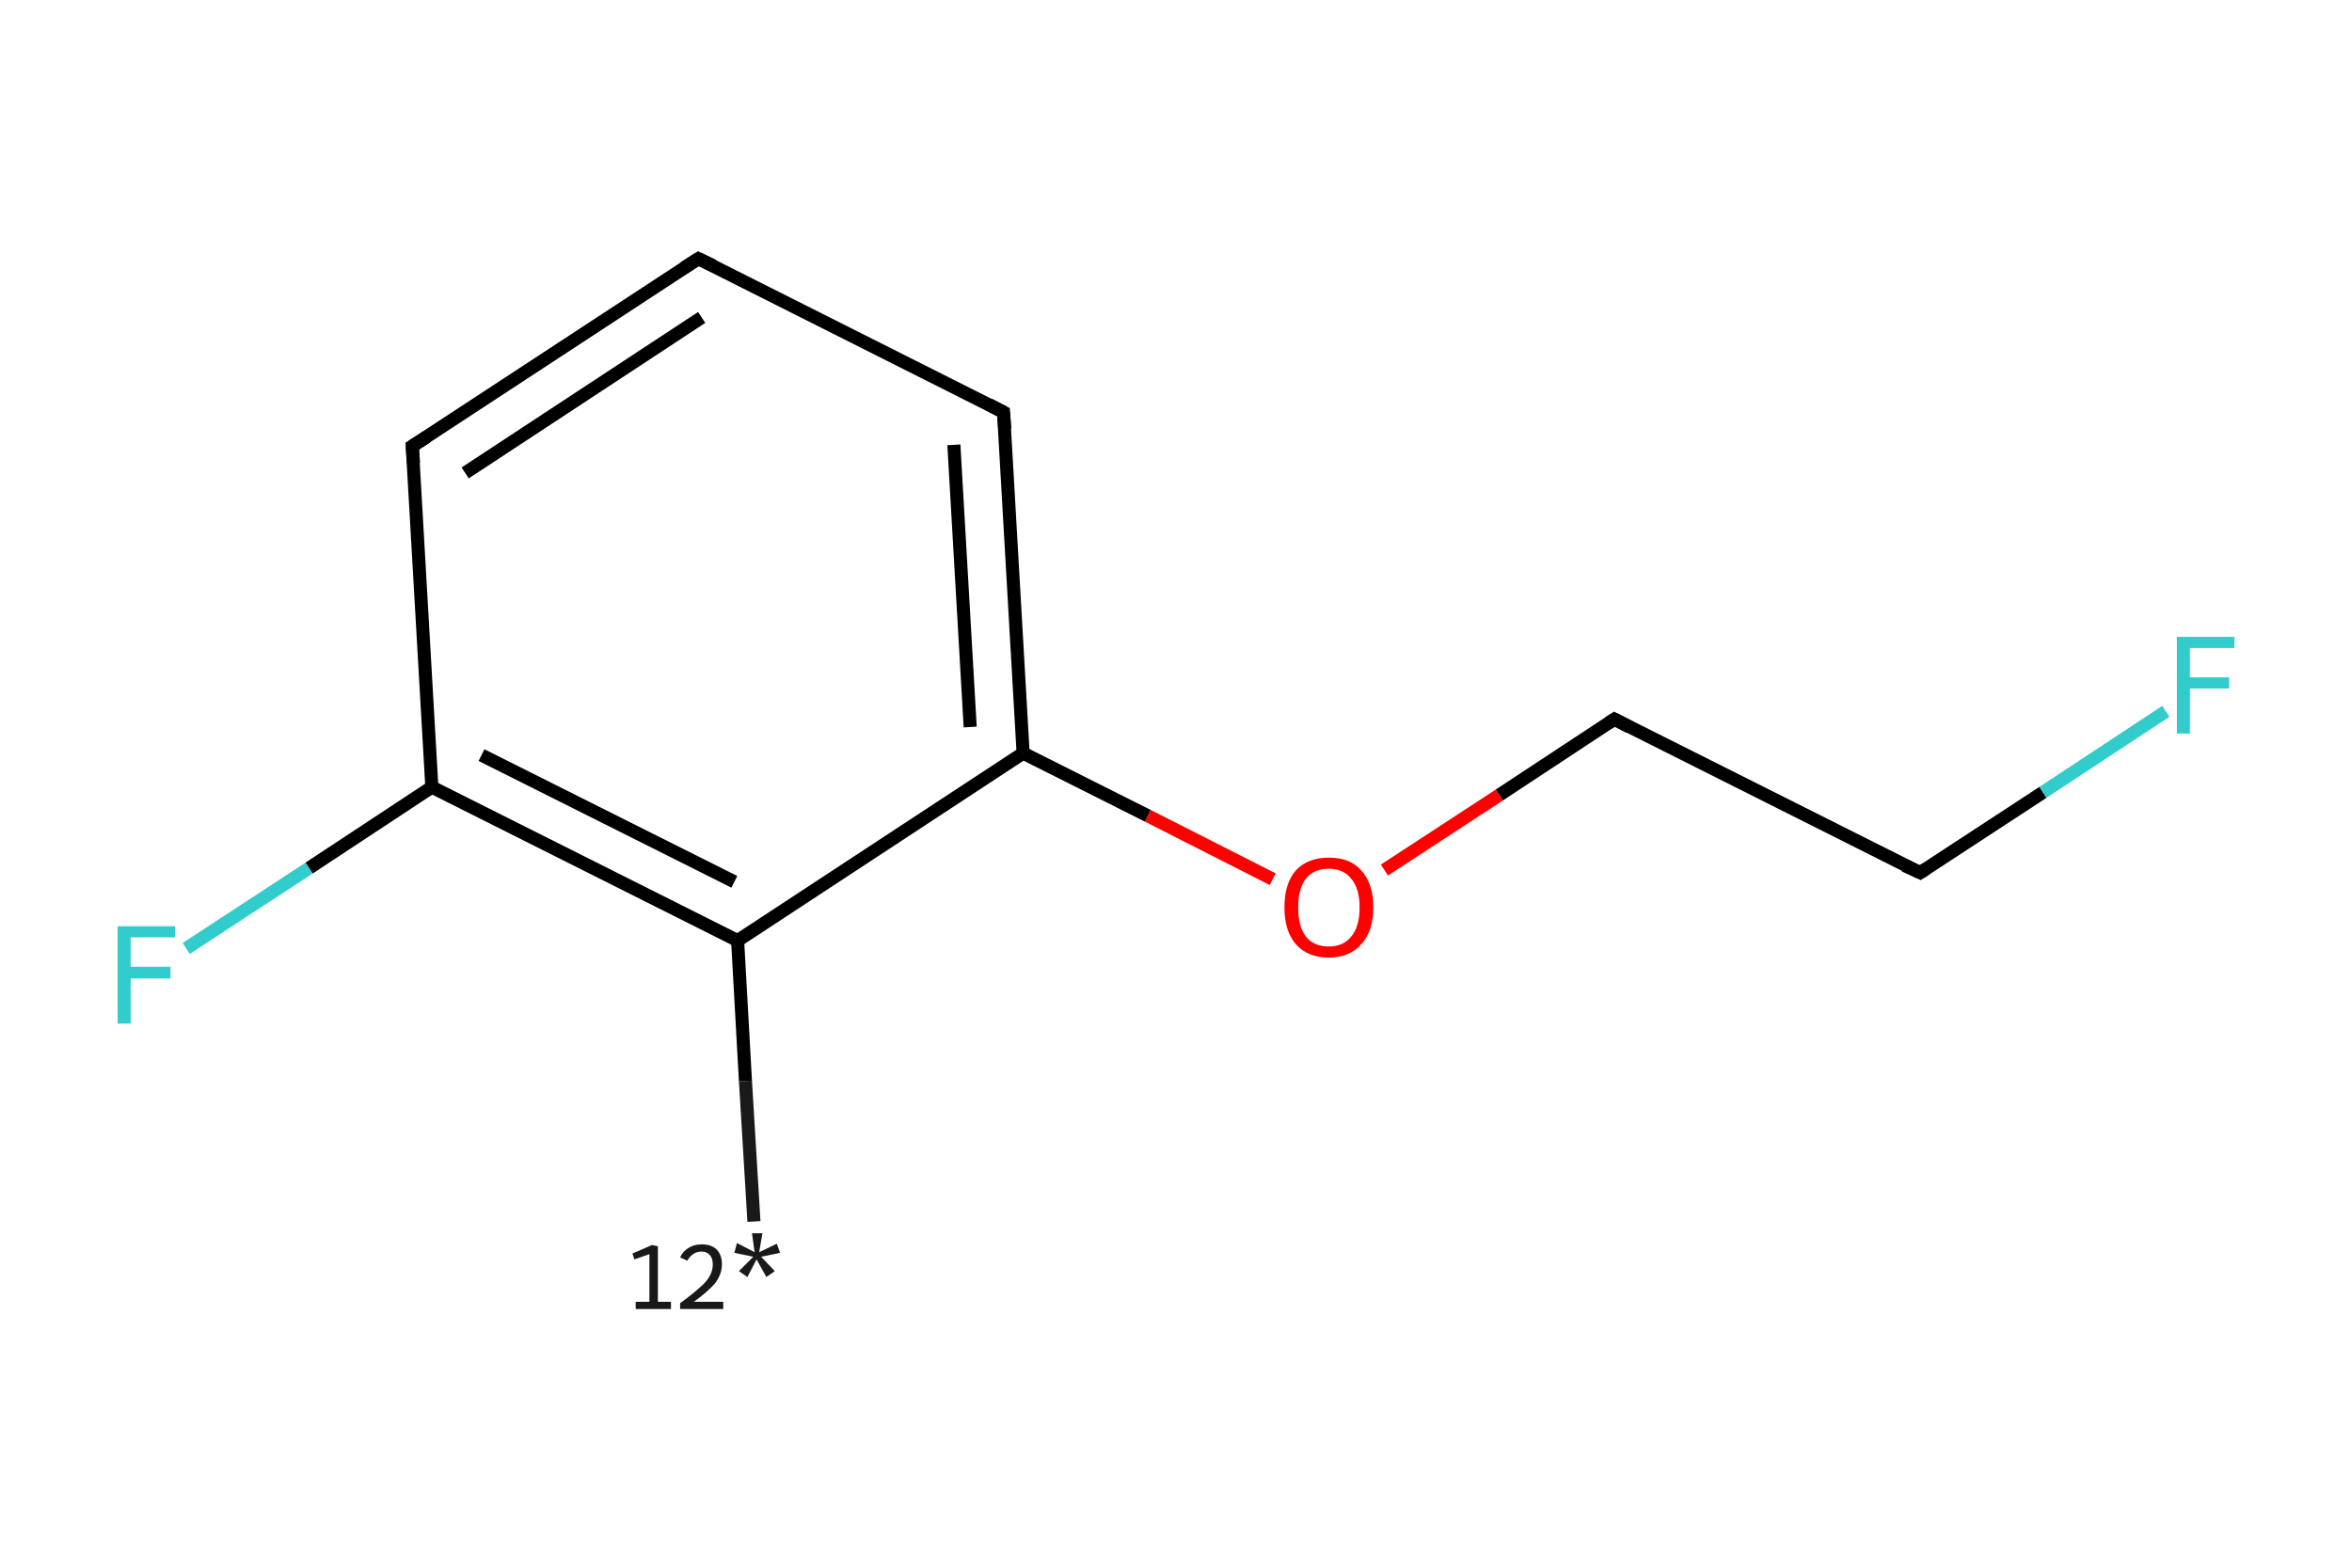 <?xml version='1.0' encoding='iso-8859-1'?>
<svg version='1.1' baseProfile='full'
              xmlns='http://www.w3.org/2000/svg'
                      xmlns:rdkit='http://www.rdkit.org/xml'
                      xmlns:xlink='http://www.w3.org/1999/xlink'
                  xml:space='preserve'
width='360px' height='240px' viewBox='0 0 360 240'>
<!-- END OF HEADER -->
<rect style='opacity:1.0;fill:#FFFFFF;stroke:none' width='360.0' height='240.0' x='0.0' y='0.0'> </rect>
<path class='bond-0 atom-0 atom-1' d='M 115.4,187.0 L 114.1,165.5' style='fill:none;fill-rule:evenodd;stroke:#191919;stroke-width:2.0px;stroke-linecap:butt;stroke-linejoin:miter;stroke-opacity:1' />
<path class='bond-0 atom-0 atom-1' d='M 114.1,165.5 L 112.9,144.0' style='fill:none;fill-rule:evenodd;stroke:#000000;stroke-width:2.0px;stroke-linecap:butt;stroke-linejoin:miter;stroke-opacity:1' />
<path class='bond-1 atom-1 atom-2' d='M 112.9,144.0 L 66.1,120.5' style='fill:none;fill-rule:evenodd;stroke:#000000;stroke-width:2.0px;stroke-linecap:butt;stroke-linejoin:miter;stroke-opacity:1' />
<path class='bond-1 atom-1 atom-2' d='M 112.4,135.0 L 73.7,115.6' style='fill:none;fill-rule:evenodd;stroke:#000000;stroke-width:2.0px;stroke-linecap:butt;stroke-linejoin:miter;stroke-opacity:1' />
<path class='bond-2 atom-2 atom-3' d='M 66.1,120.5 L 47.3,132.9' style='fill:none;fill-rule:evenodd;stroke:#000000;stroke-width:2.0px;stroke-linecap:butt;stroke-linejoin:miter;stroke-opacity:1' />
<path class='bond-2 atom-2 atom-3' d='M 47.3,132.9 L 28.5,145.2' style='fill:none;fill-rule:evenodd;stroke:#33CCCC;stroke-width:2.0px;stroke-linecap:butt;stroke-linejoin:miter;stroke-opacity:1' />
<path class='bond-3 atom-2 atom-4' d='M 66.1,120.5 L 63.1,68.3' style='fill:none;fill-rule:evenodd;stroke:#000000;stroke-width:2.0px;stroke-linecap:butt;stroke-linejoin:miter;stroke-opacity:1' />
<path class='bond-4 atom-4 atom-5' d='M 63.1,68.3 L 106.9,39.6' style='fill:none;fill-rule:evenodd;stroke:#000000;stroke-width:2.0px;stroke-linecap:butt;stroke-linejoin:miter;stroke-opacity:1' />
<path class='bond-4 atom-4 atom-5' d='M 71.2,72.4 L 107.4,48.6' style='fill:none;fill-rule:evenodd;stroke:#000000;stroke-width:2.0px;stroke-linecap:butt;stroke-linejoin:miter;stroke-opacity:1' />
<path class='bond-5 atom-5 atom-6' d='M 106.9,39.6 L 153.6,63.1' style='fill:none;fill-rule:evenodd;stroke:#000000;stroke-width:2.0px;stroke-linecap:butt;stroke-linejoin:miter;stroke-opacity:1' />
<path class='bond-6 atom-6 atom-7' d='M 153.6,63.1 L 156.6,115.3' style='fill:none;fill-rule:evenodd;stroke:#000000;stroke-width:2.0px;stroke-linecap:butt;stroke-linejoin:miter;stroke-opacity:1' />
<path class='bond-6 atom-6 atom-7' d='M 146.0,68.1 L 148.5,111.3' style='fill:none;fill-rule:evenodd;stroke:#000000;stroke-width:2.0px;stroke-linecap:butt;stroke-linejoin:miter;stroke-opacity:1' />
<path class='bond-7 atom-7 atom-8' d='M 156.6,115.3 L 175.7,124.9' style='fill:none;fill-rule:evenodd;stroke:#000000;stroke-width:2.0px;stroke-linecap:butt;stroke-linejoin:miter;stroke-opacity:1' />
<path class='bond-7 atom-7 atom-8' d='M 175.7,124.9 L 194.8,134.6' style='fill:none;fill-rule:evenodd;stroke:#FF0000;stroke-width:2.0px;stroke-linecap:butt;stroke-linejoin:miter;stroke-opacity:1' />
<path class='bond-8 atom-8 atom-9' d='M 211.9,133.2 L 229.5,121.7' style='fill:none;fill-rule:evenodd;stroke:#FF0000;stroke-width:2.0px;stroke-linecap:butt;stroke-linejoin:miter;stroke-opacity:1' />
<path class='bond-8 atom-8 atom-9' d='M 229.5,121.7 L 247.1,110.1' style='fill:none;fill-rule:evenodd;stroke:#000000;stroke-width:2.0px;stroke-linecap:butt;stroke-linejoin:miter;stroke-opacity:1' />
<path class='bond-9 atom-9 atom-10' d='M 247.1,110.1 L 293.9,133.6' style='fill:none;fill-rule:evenodd;stroke:#000000;stroke-width:2.0px;stroke-linecap:butt;stroke-linejoin:miter;stroke-opacity:1' />
<path class='bond-10 atom-10 atom-11' d='M 293.9,133.6 L 312.7,121.3' style='fill:none;fill-rule:evenodd;stroke:#000000;stroke-width:2.0px;stroke-linecap:butt;stroke-linejoin:miter;stroke-opacity:1' />
<path class='bond-10 atom-10 atom-11' d='M 312.7,121.3 L 331.5,108.9' style='fill:none;fill-rule:evenodd;stroke:#33CCCC;stroke-width:2.0px;stroke-linecap:butt;stroke-linejoin:miter;stroke-opacity:1' />
<path class='bond-11 atom-7 atom-1' d='M 156.6,115.3 L 112.9,144.0' style='fill:none;fill-rule:evenodd;stroke:#000000;stroke-width:2.0px;stroke-linecap:butt;stroke-linejoin:miter;stroke-opacity:1' />
<path d='M 63.3,70.9 L 63.1,68.3 L 65.3,66.9' style='fill:none;stroke:#000000;stroke-width:2.0px;stroke-linecap:butt;stroke-linejoin:miter;stroke-opacity:1;' />
<path d='M 104.7,41.0 L 106.9,39.6 L 109.2,40.7' style='fill:none;stroke:#000000;stroke-width:2.0px;stroke-linecap:butt;stroke-linejoin:miter;stroke-opacity:1;' />
<path d='M 151.3,61.9 L 153.6,63.1 L 153.8,65.7' style='fill:none;stroke:#000000;stroke-width:2.0px;stroke-linecap:butt;stroke-linejoin:miter;stroke-opacity:1;' />
<path d='M 246.2,110.7 L 247.1,110.1 L 249.4,111.3' style='fill:none;stroke:#000000;stroke-width:2.0px;stroke-linecap:butt;stroke-linejoin:miter;stroke-opacity:1;' />
<path d='M 291.5,132.5 L 293.9,133.6 L 294.8,133.0' style='fill:none;stroke:#000000;stroke-width:2.0px;stroke-linecap:butt;stroke-linejoin:miter;stroke-opacity:1;' />
<path class='atom-0' d='M 97.3 199.3
L 99.4 199.3
L 99.4 192.0
L 97.1 192.8
L 96.8 191.9
L 99.8 190.6
L 100.7 190.8
L 100.7 199.3
L 102.7 199.3
L 102.7 200.4
L 97.3 200.4
L 97.3 199.3
' fill='#191919'/>
<path class='atom-0' d='M 104.1 192.5
Q 104.5 191.6, 105.3 191.1
Q 106.2 190.5, 107.4 190.5
Q 108.9 190.5, 109.7 191.3
Q 110.5 192.1, 110.5 193.6
Q 110.5 195.0, 109.5 196.4
Q 108.4 197.7, 106.2 199.3
L 110.7 199.3
L 110.7 200.4
L 104.1 200.4
L 104.1 199.5
Q 105.9 198.2, 107.0 197.2
Q 108.1 196.3, 108.6 195.4
Q 109.1 194.5, 109.1 193.6
Q 109.1 192.7, 108.7 192.2
Q 108.2 191.6, 107.4 191.6
Q 106.6 191.6, 106.1 192.0
Q 105.6 192.3, 105.2 193.0
L 104.1 192.5
' fill='#191919'/>
<path class='atom-0' d='M 113.1 194.6
L 115.3 192.4
L 112.4 191.8
L 112.8 190.3
L 115.5 191.7
L 115.1 188.8
L 116.7 188.8
L 116.2 191.7
L 118.9 190.4
L 119.4 191.8
L 116.5 192.4
L 118.6 194.6
L 117.3 195.5
L 115.8 192.8
L 114.4 195.5
L 113.1 194.6
' fill='#191919'/>
<path class='atom-3' d='M 18.0 141.8
L 26.8 141.8
L 26.8 143.5
L 20.0 143.5
L 20.0 148.0
L 26.1 148.0
L 26.1 149.8
L 20.0 149.8
L 20.0 156.7
L 18.0 156.7
L 18.0 141.8
' fill='#33CCCC'/>
<path class='atom-8' d='M 196.6 138.9
Q 196.6 135.3, 198.3 133.3
Q 200.1 131.3, 203.4 131.3
Q 206.7 131.3, 208.4 133.3
Q 210.2 135.3, 210.2 138.9
Q 210.2 142.5, 208.4 144.5
Q 206.6 146.6, 203.4 146.6
Q 200.1 146.6, 198.3 144.5
Q 196.6 142.5, 196.6 138.9
M 203.4 144.9
Q 205.6 144.9, 206.8 143.4
Q 208.1 141.9, 208.1 138.9
Q 208.1 136.0, 206.8 134.5
Q 205.6 133.0, 203.4 133.0
Q 201.1 133.0, 199.9 134.5
Q 198.7 136.0, 198.7 138.9
Q 198.7 141.9, 199.9 143.4
Q 201.1 144.9, 203.4 144.9
' fill='#FF0000'/>
<path class='atom-11' d='M 333.2 97.5
L 342.0 97.5
L 342.0 99.2
L 335.2 99.2
L 335.2 103.7
L 341.2 103.7
L 341.2 105.4
L 335.2 105.4
L 335.2 112.3
L 333.2 112.3
L 333.2 97.5
' fill='#33CCCC'/>
</svg>
